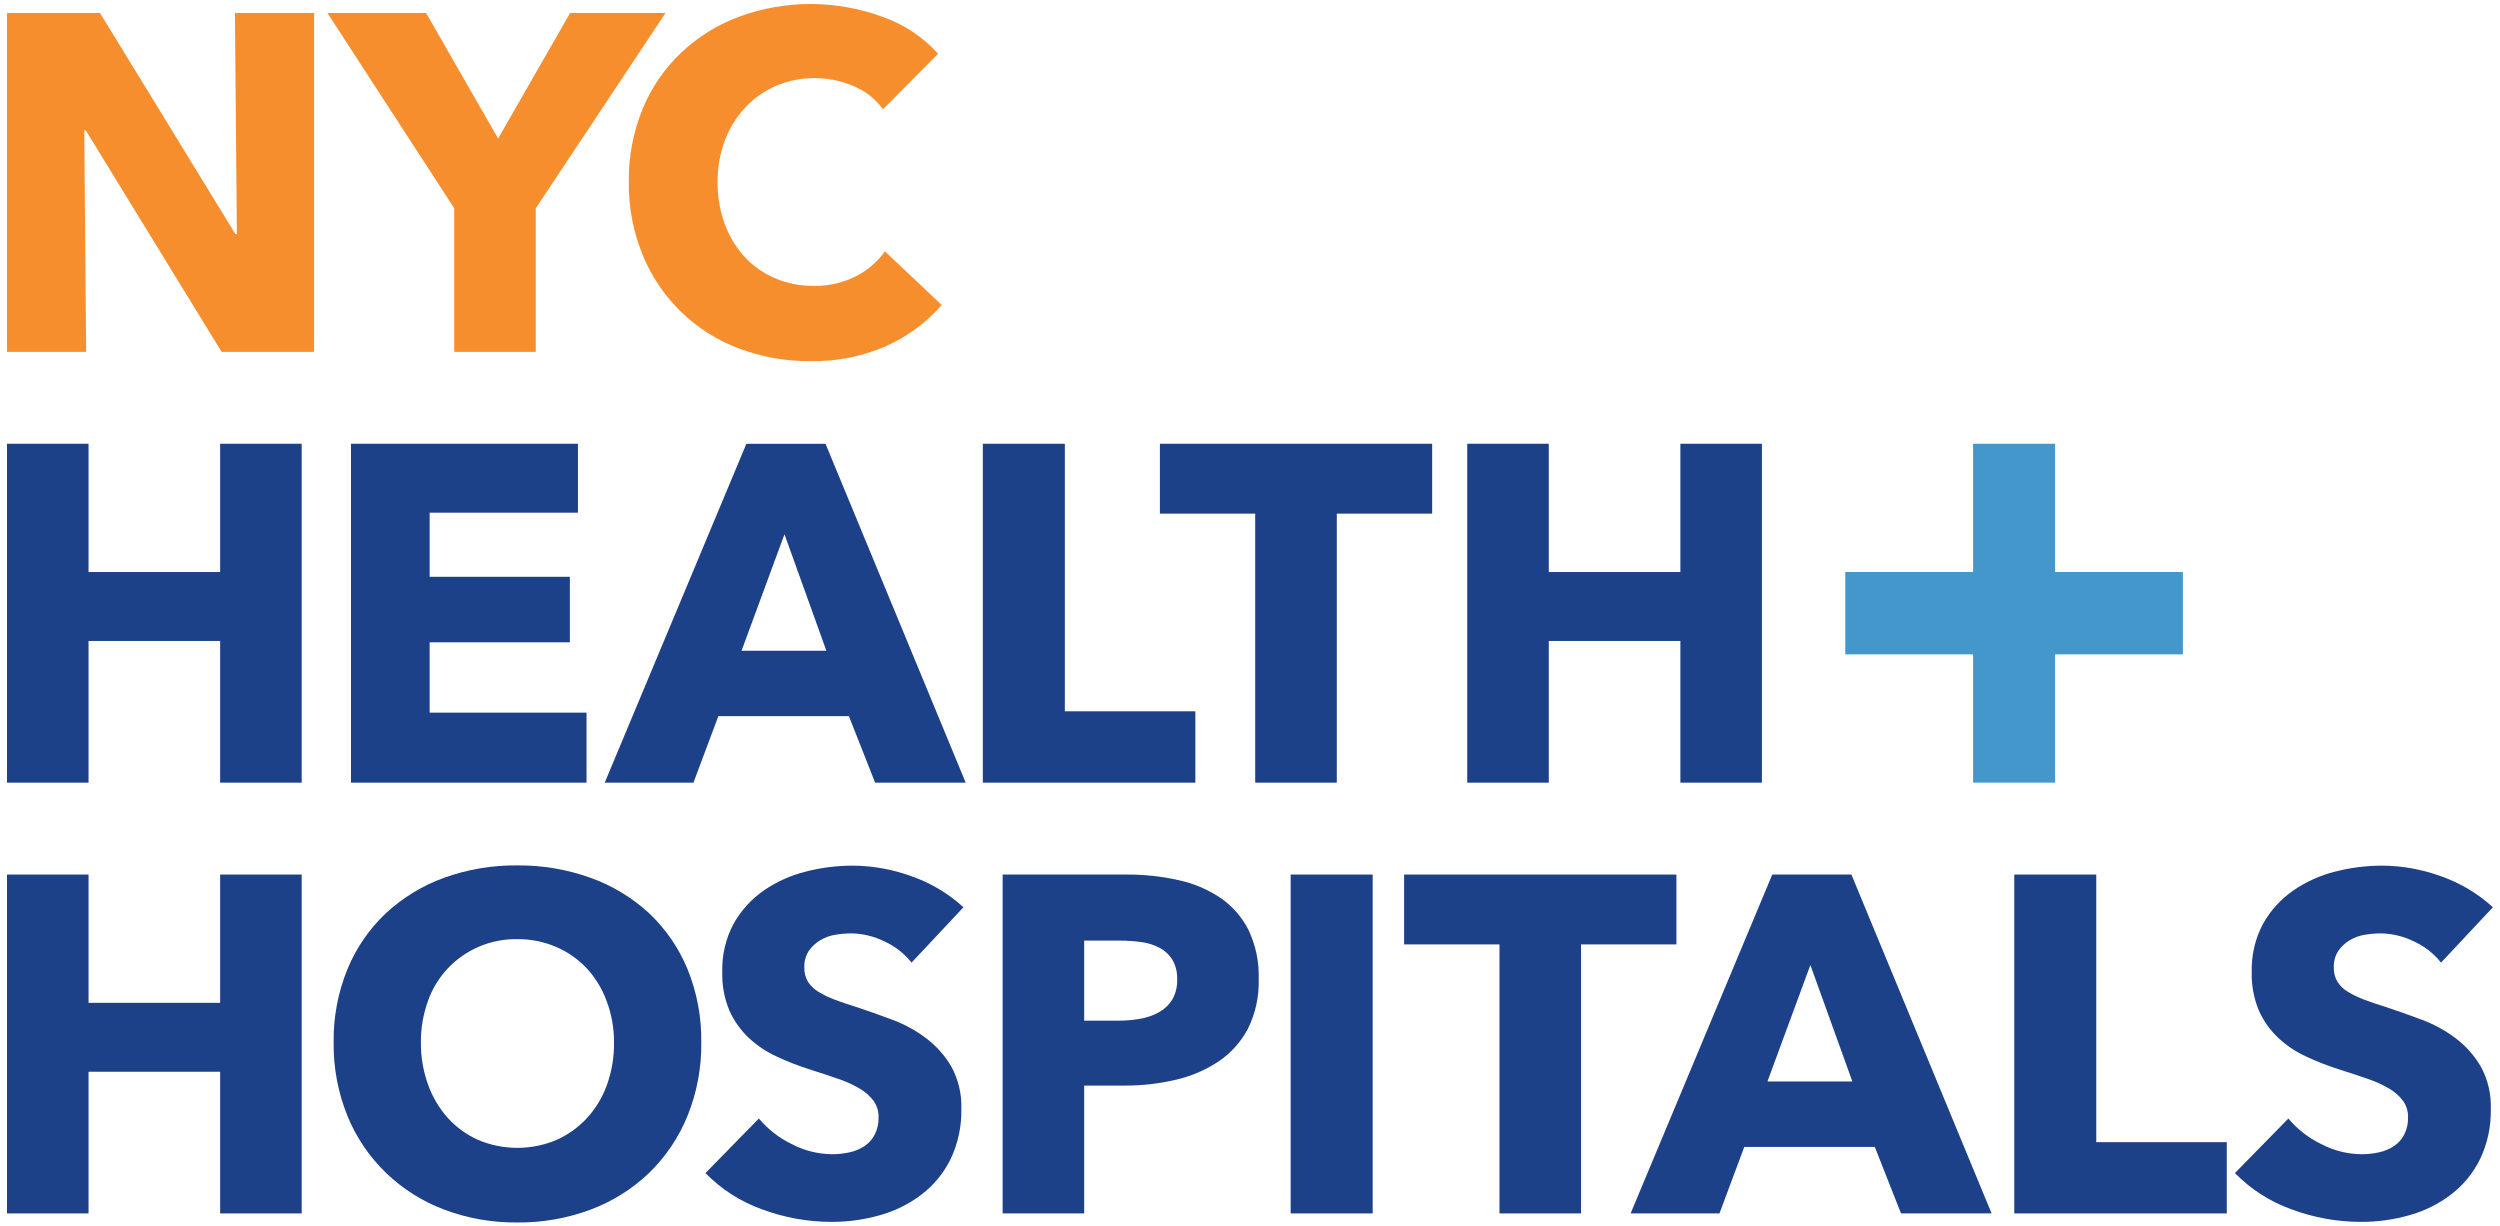 <svg width="106" height="52" viewBox="0 0 106 52" fill="none" xmlns="http://www.w3.org/2000/svg">
<path d="M9.396 14.919L3.633 5.522H3.573L3.653 14.919H0.297V0.551H4.24L9.981 9.926H10.043L9.961 0.551H13.317V14.919H9.396Z" fill="#F78E2E"/>
<path d="M22.717 8.83V14.919H19.26V8.83L13.883 0.551H18.067L21.12 5.874L24.172 0.551H28.217L22.717 8.83Z" fill="#F78E2E"/>
<path d="M37.579 14.671C36.566 15.115 35.47 15.333 34.365 15.311C33.319 15.322 32.279 15.136 31.301 14.763C30.391 14.419 29.561 13.89 28.863 13.209C28.166 12.528 27.616 11.71 27.248 10.806C26.848 9.827 26.648 8.777 26.66 7.72C26.646 6.648 26.849 5.584 27.257 4.593C27.633 3.691 28.195 2.879 28.906 2.209C29.617 1.545 30.453 1.031 31.366 0.697C33.316 -0.01 35.452 -0.006 37.401 0.707C38.312 1.022 39.13 1.563 39.777 2.28L37.438 4.632C37.115 4.186 36.673 3.841 36.163 3.637C35.651 3.423 35.101 3.313 34.546 3.313C33.975 3.307 33.41 3.421 32.886 3.648C32.393 3.863 31.949 4.178 31.582 4.573C31.211 4.976 30.922 5.448 30.732 5.962C30.524 6.524 30.42 7.119 30.425 7.718C30.419 8.327 30.524 8.932 30.732 9.503C30.919 10.017 31.204 10.489 31.572 10.892C31.931 11.28 32.369 11.588 32.855 11.795C33.373 12.016 33.93 12.127 34.492 12.12C35.116 12.135 35.734 11.995 36.292 11.714C36.779 11.464 37.2 11.103 37.522 10.659L39.929 12.932C39.28 13.675 38.478 14.268 37.579 14.671Z" fill="#F78E2E"/>
<path d="M9.334 33.185V27.177H3.754V33.185H0.297V18.815H3.754V24.254H9.334V18.815H12.791V33.185H9.334Z" fill="#1D4189"/>
<path d="M14.882 33.185V18.815H24.504V21.738H18.217V24.456H24.162V27.234H18.217V30.216H24.869V33.185H14.882Z" fill="#1D4189"/>
<path d="M37.105 33.185L35.993 30.363H30.459L29.402 33.185H25.64L31.646 18.817H35.002L40.946 33.185H37.105ZM33.262 22.653L31.442 27.59H35.037L33.262 22.653Z" fill="#1D4189"/>
<path d="M41.672 33.185V18.815H45.149V30.159H50.683V33.185H41.672Z" fill="#1D4189"/>
<path d="M56.68 21.778V33.185H53.221V21.778H49.18V18.815H60.724V21.778H56.68Z" fill="#1D4189"/>
<path d="M71.248 33.185V27.177H65.668V33.185H62.211V18.815H65.668V24.254H71.248V18.815H74.705V33.185H71.248Z" fill="#1D4189"/>
<path d="M9.334 51.449V45.442H3.754V51.449H0.297V37.081H3.754V42.52H9.334V37.081H12.791V51.449H9.334Z" fill="#1D4189"/>
<path d="M29.735 44.203C29.748 45.27 29.549 46.33 29.149 47.319C28.778 48.227 28.224 49.05 27.521 49.733C26.809 50.414 25.967 50.942 25.046 51.286C24.05 51.658 22.994 51.844 21.932 51.833C20.872 51.844 19.82 51.659 18.828 51.286C17.912 50.94 17.076 50.412 16.369 49.733C15.662 49.051 15.105 48.229 14.733 47.319C14.333 46.33 14.133 45.271 14.146 44.203C14.131 43.136 14.33 42.076 14.733 41.088C15.102 40.192 15.657 39.386 16.361 38.722C17.073 38.062 17.909 37.552 18.82 37.221C19.816 36.861 20.866 36.683 21.924 36.693C22.988 36.682 24.045 36.861 25.046 37.221C25.963 37.55 26.805 38.06 27.523 38.722C28.226 39.386 28.78 40.193 29.15 41.088C29.552 42.076 29.751 43.136 29.735 44.203ZM26.034 44.203C26.038 43.608 25.934 43.016 25.727 42.458C25.542 41.944 25.257 41.472 24.889 41.069C24.525 40.678 24.084 40.368 23.595 40.156C23.07 39.928 22.502 39.814 21.93 39.82C21.379 39.811 20.832 39.917 20.323 40.132C19.815 40.347 19.357 40.666 18.979 41.068C18.606 41.467 18.32 41.94 18.14 42.457C17.941 43.017 17.841 43.607 17.846 44.202C17.841 44.814 17.945 45.422 18.153 45.998C18.34 46.518 18.625 46.997 18.993 47.408C19.352 47.802 19.789 48.117 20.276 48.334C20.801 48.555 21.365 48.669 21.935 48.669C22.504 48.669 23.068 48.555 23.593 48.334C24.082 48.116 24.522 47.801 24.886 47.408C25.26 47 25.549 46.52 25.735 45.998C25.941 45.422 26.042 44.815 26.034 44.203Z" fill="#1D4189"/>
<path d="M38.65 40.815C38.34 40.425 37.942 40.115 37.488 39.911C37.057 39.699 36.584 39.585 36.105 39.576C35.87 39.577 35.637 39.597 35.407 39.636C35.181 39.673 34.965 39.752 34.77 39.871C34.582 39.984 34.42 40.136 34.295 40.317C34.16 40.525 34.093 40.77 34.103 41.017C34.096 41.231 34.149 41.442 34.257 41.627C34.37 41.801 34.523 41.947 34.701 42.053C34.922 42.186 35.155 42.298 35.397 42.388C35.668 42.489 35.971 42.593 36.307 42.696C36.793 42.858 37.299 43.037 37.825 43.233C38.338 43.423 38.822 43.686 39.26 44.015C39.695 44.342 40.061 44.752 40.336 45.222C40.636 45.772 40.783 46.392 40.761 47.018C40.777 47.758 40.619 48.491 40.3 49.158C40.01 49.744 39.589 50.255 39.07 50.65C38.544 51.05 37.947 51.347 37.311 51.524C36.647 51.714 35.96 51.809 35.27 51.808C34.255 51.809 33.248 51.627 32.297 51.271C31.396 50.947 30.581 50.424 29.911 49.739L32.177 47.424C32.557 47.878 33.028 48.246 33.56 48.504C34.088 48.783 34.674 48.932 35.27 48.939C35.521 48.94 35.772 48.913 36.018 48.859C36.245 48.812 36.46 48.722 36.653 48.595C36.837 48.472 36.987 48.304 37.088 48.108C37.202 47.881 37.258 47.63 37.251 47.376C37.258 47.131 37.187 46.89 37.048 46.688C36.892 46.479 36.697 46.303 36.473 46.169C36.179 45.995 35.867 45.852 35.542 45.744C35.171 45.615 34.75 45.476 34.278 45.327C33.82 45.179 33.371 45.003 32.935 44.799C32.505 44.603 32.109 44.34 31.762 44.019C31.412 43.692 31.13 43.298 30.932 42.861C30.712 42.339 30.607 41.775 30.624 41.209C30.604 40.494 30.771 39.787 31.109 39.158C31.422 38.601 31.858 38.122 32.383 37.758C32.923 37.386 33.526 37.114 34.161 36.956C34.814 36.788 35.486 36.703 36.16 36.703C37.005 36.709 37.843 36.86 38.638 37.149C39.457 37.433 40.21 37.882 40.85 38.468L38.65 40.815Z" fill="#1D4189"/>
<path d="M53.369 41.505C53.393 42.24 53.235 42.969 52.908 43.627C52.61 44.186 52.179 44.663 51.653 45.015C51.097 45.38 50.481 45.641 49.833 45.787C49.131 45.95 48.412 46.032 47.69 46.029H45.969V51.448H42.512V37.081H47.769C48.506 37.077 49.242 37.155 49.962 37.316C50.597 37.451 51.201 37.706 51.742 38.066C52.247 38.411 52.657 38.878 52.934 39.425C53.243 40.073 53.392 40.786 53.369 41.505ZM49.912 41.526C49.923 41.235 49.854 40.947 49.71 40.693C49.576 40.479 49.388 40.304 49.165 40.186C48.921 40.06 48.657 39.978 48.385 39.943C48.087 39.902 47.787 39.882 47.486 39.882H45.969V43.276H47.424C47.736 43.277 48.048 43.25 48.355 43.194C48.635 43.146 48.906 43.05 49.154 42.911C49.382 42.782 49.574 42.596 49.71 42.372C49.854 42.114 49.923 41.822 49.912 41.526Z" fill="#1D4189"/>
<path d="M54.724 51.449V37.081H58.202V51.449H54.724Z" fill="#1D4189"/>
<path d="M67.036 40.043V51.449H63.578V40.043H59.534V37.081H71.08V40.043H67.036Z" fill="#1D4189"/>
<path d="M80.603 51.449L79.491 48.629H73.957L72.906 51.449H69.138L75.144 37.081H78.5L84.444 51.449H80.603ZM76.76 40.917L74.94 45.854H78.54L76.76 40.917Z" fill="#1D4189"/>
<path d="M85.405 51.449V37.081H88.882V48.427H94.416V51.449H85.405Z" fill="#1D4189"/>
<path d="M103.5 40.815C103.19 40.425 102.792 40.115 102.338 39.911C101.907 39.699 101.434 39.585 100.954 39.576C100.721 39.577 100.487 39.597 100.257 39.636C100.031 39.673 99.815 39.752 99.62 39.871C99.432 39.984 99.27 40.136 99.145 40.317C99.01 40.525 98.943 40.77 98.953 41.017C98.946 41.231 98.999 41.442 99.107 41.627C99.22 41.801 99.372 41.947 99.551 42.053C99.772 42.186 100.005 42.298 100.247 42.388C100.518 42.489 100.821 42.593 101.157 42.696C101.643 42.858 102.149 43.037 102.675 43.233C103.188 43.423 103.672 43.686 104.11 44.015C104.545 44.342 104.911 44.752 105.187 45.222C105.486 45.772 105.633 46.392 105.61 47.018C105.627 47.758 105.469 48.491 105.15 49.158C104.859 49.744 104.439 50.255 103.92 50.65C103.394 51.05 102.797 51.347 102.161 51.524C101.497 51.714 100.81 51.809 100.12 51.808C99.105 51.809 98.098 51.628 97.147 51.271C96.246 50.947 95.431 50.424 94.761 49.738L97.027 47.424C97.406 47.879 97.878 48.247 98.41 48.504C98.938 48.782 99.524 48.932 100.12 48.939C100.371 48.94 100.622 48.913 100.867 48.859C101.094 48.812 101.309 48.722 101.503 48.595C101.687 48.472 101.837 48.304 101.938 48.108C102.052 47.881 102.108 47.63 102.101 47.376C102.108 47.131 102.037 46.89 101.898 46.688C101.742 46.478 101.546 46.302 101.322 46.169C101.028 45.995 100.716 45.852 100.392 45.744C100.022 45.615 99.601 45.476 99.128 45.327C98.67 45.179 98.221 45.003 97.785 44.799C97.355 44.603 96.959 44.34 96.612 44.019C96.261 43.692 95.979 43.299 95.782 42.861C95.562 42.339 95.457 41.775 95.474 41.209C95.454 40.494 95.621 39.787 95.959 39.158C96.272 38.601 96.708 38.122 97.233 37.758C97.773 37.386 98.375 37.114 99.011 36.956C99.664 36.788 100.336 36.703 101.01 36.703C101.855 36.709 102.692 36.86 103.486 37.149C104.306 37.433 105.059 37.882 105.699 38.468L103.5 40.815Z" fill="#1D4189"/>
<path d="M92.554 24.253H87.137V18.815H83.659V24.253H78.24V27.745H83.659V33.184H87.137V27.745H92.554V24.253Z" fill="#4497CB"/>
</svg>
